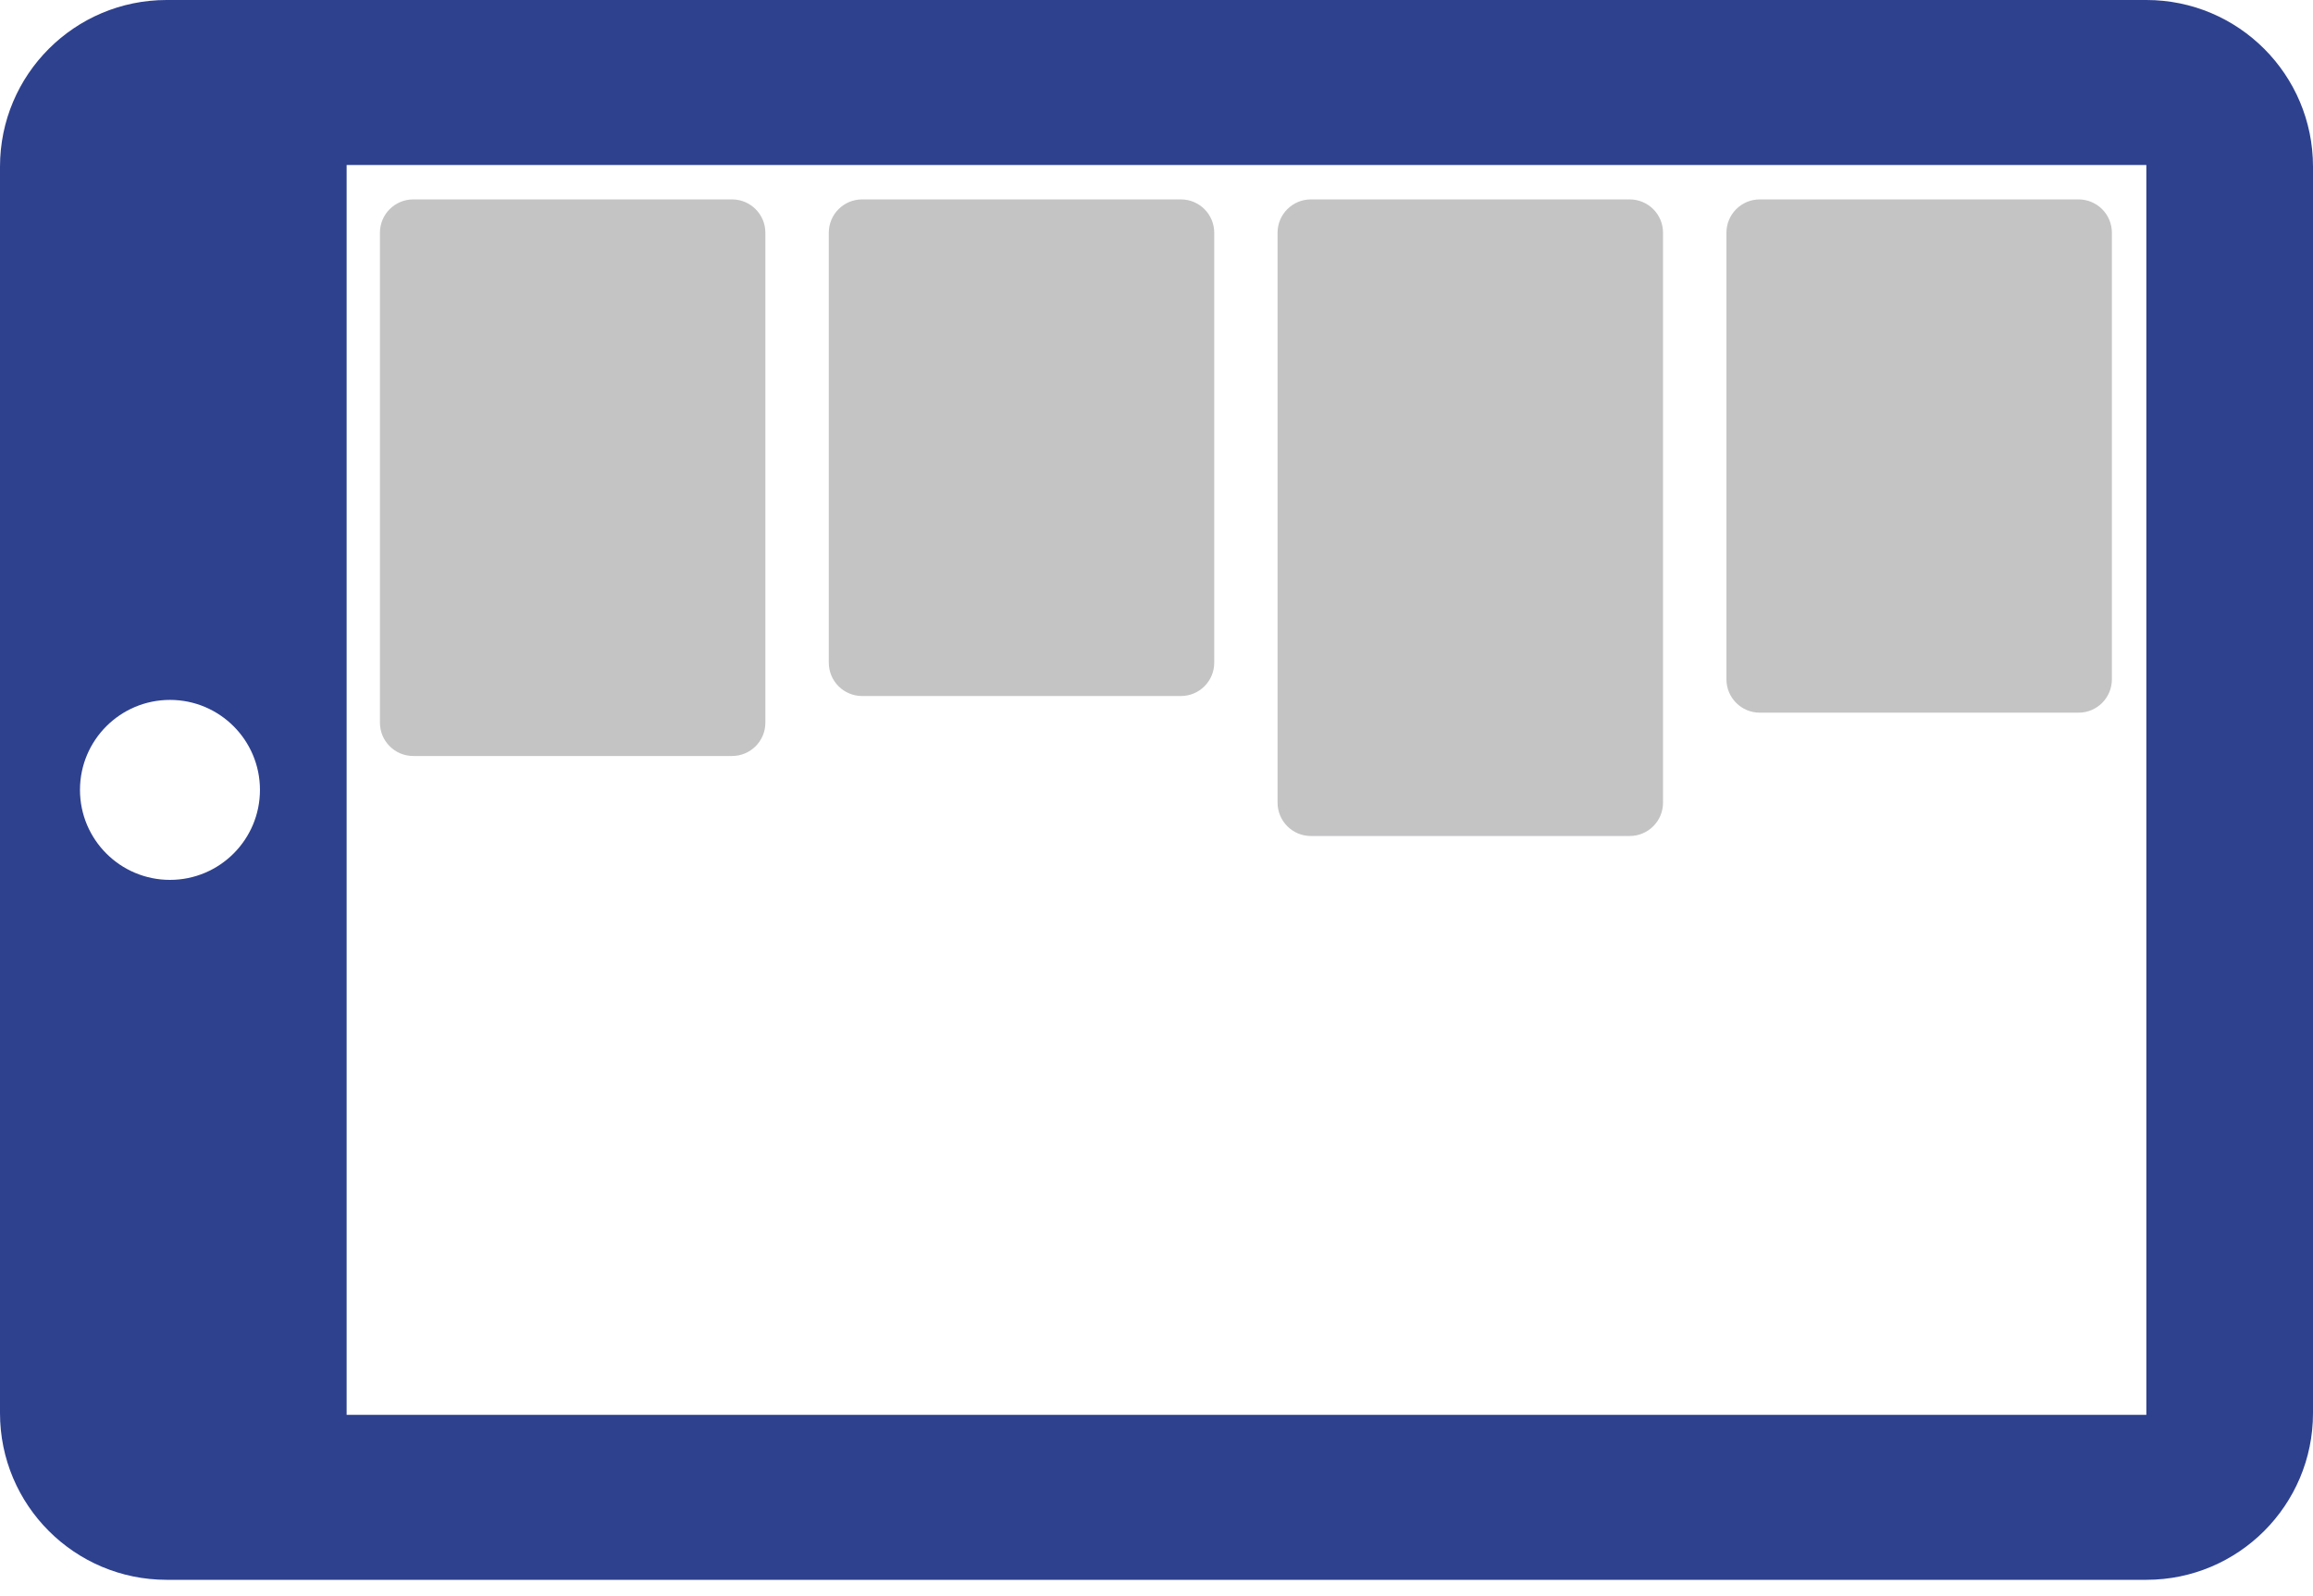     <svg width="100" height="69" viewBox="0 0 100 69" fill="none" xmlns="http://www.w3.org/2000/svg">
<path d="M92.795 0H7.205C3.226 0 0 3.226 0 7.205V61.095C0 65.073 3.226 68.3 7.205 68.3H92.795C96.774 68.3 100 65.073 100 61.095V7.205C100 3.226 96.774 0 92.795 0ZM7.349 38.04C5.2 38.04 3.458 36.298 3.458 34.15C3.458 32.001 5.2 30.259 7.349 30.259C9.497 30.259 11.239 32.001 11.239 34.15C11.239 36.298 9.497 38.04 7.349 38.04ZM92.795 61.167H14.986V7.133H92.795V61.167Z" fill="#2E418E"/>
<path d="M31.649 8.621H17.867C17.071 8.621 16.426 9.266 16.426 10.062V31.244C16.426 32.039 17.071 32.684 17.867 32.684H31.649C32.445 32.684 33.09 32.039 33.09 31.244V10.062C33.09 9.266 32.445 8.621 31.649 8.621Z" fill="#C4C4C5"/>
<path d="M51.055 8.621H37.273C36.477 8.621 35.832 9.266 35.832 10.062V28.65C35.832 29.446 36.477 30.091 37.273 30.091H51.055C51.851 30.091 52.496 29.446 52.496 28.65V10.062C52.496 9.266 51.851 8.621 51.055 8.621Z" fill="#C4C4C5"/>
<path d="M70.458 8.621H56.675C55.88 8.621 55.234 9.266 55.234 10.062V34.702C55.234 35.498 55.88 36.143 56.675 36.143H70.458C71.254 36.143 71.899 35.498 71.899 34.702V10.062C71.899 9.266 71.254 8.621 70.458 8.621Z" fill="#C4C4C5"/>
<path d="M89.864 8.621H76.082C75.286 8.621 74.641 9.266 74.641 10.062V29.37C74.641 30.166 75.286 30.811 76.082 30.811H89.864C90.66 30.811 91.305 30.166 91.305 29.37V10.062C91.305 9.266 90.66 8.621 89.864 8.621Z" fill="#C4C4C5"/>
</svg>
